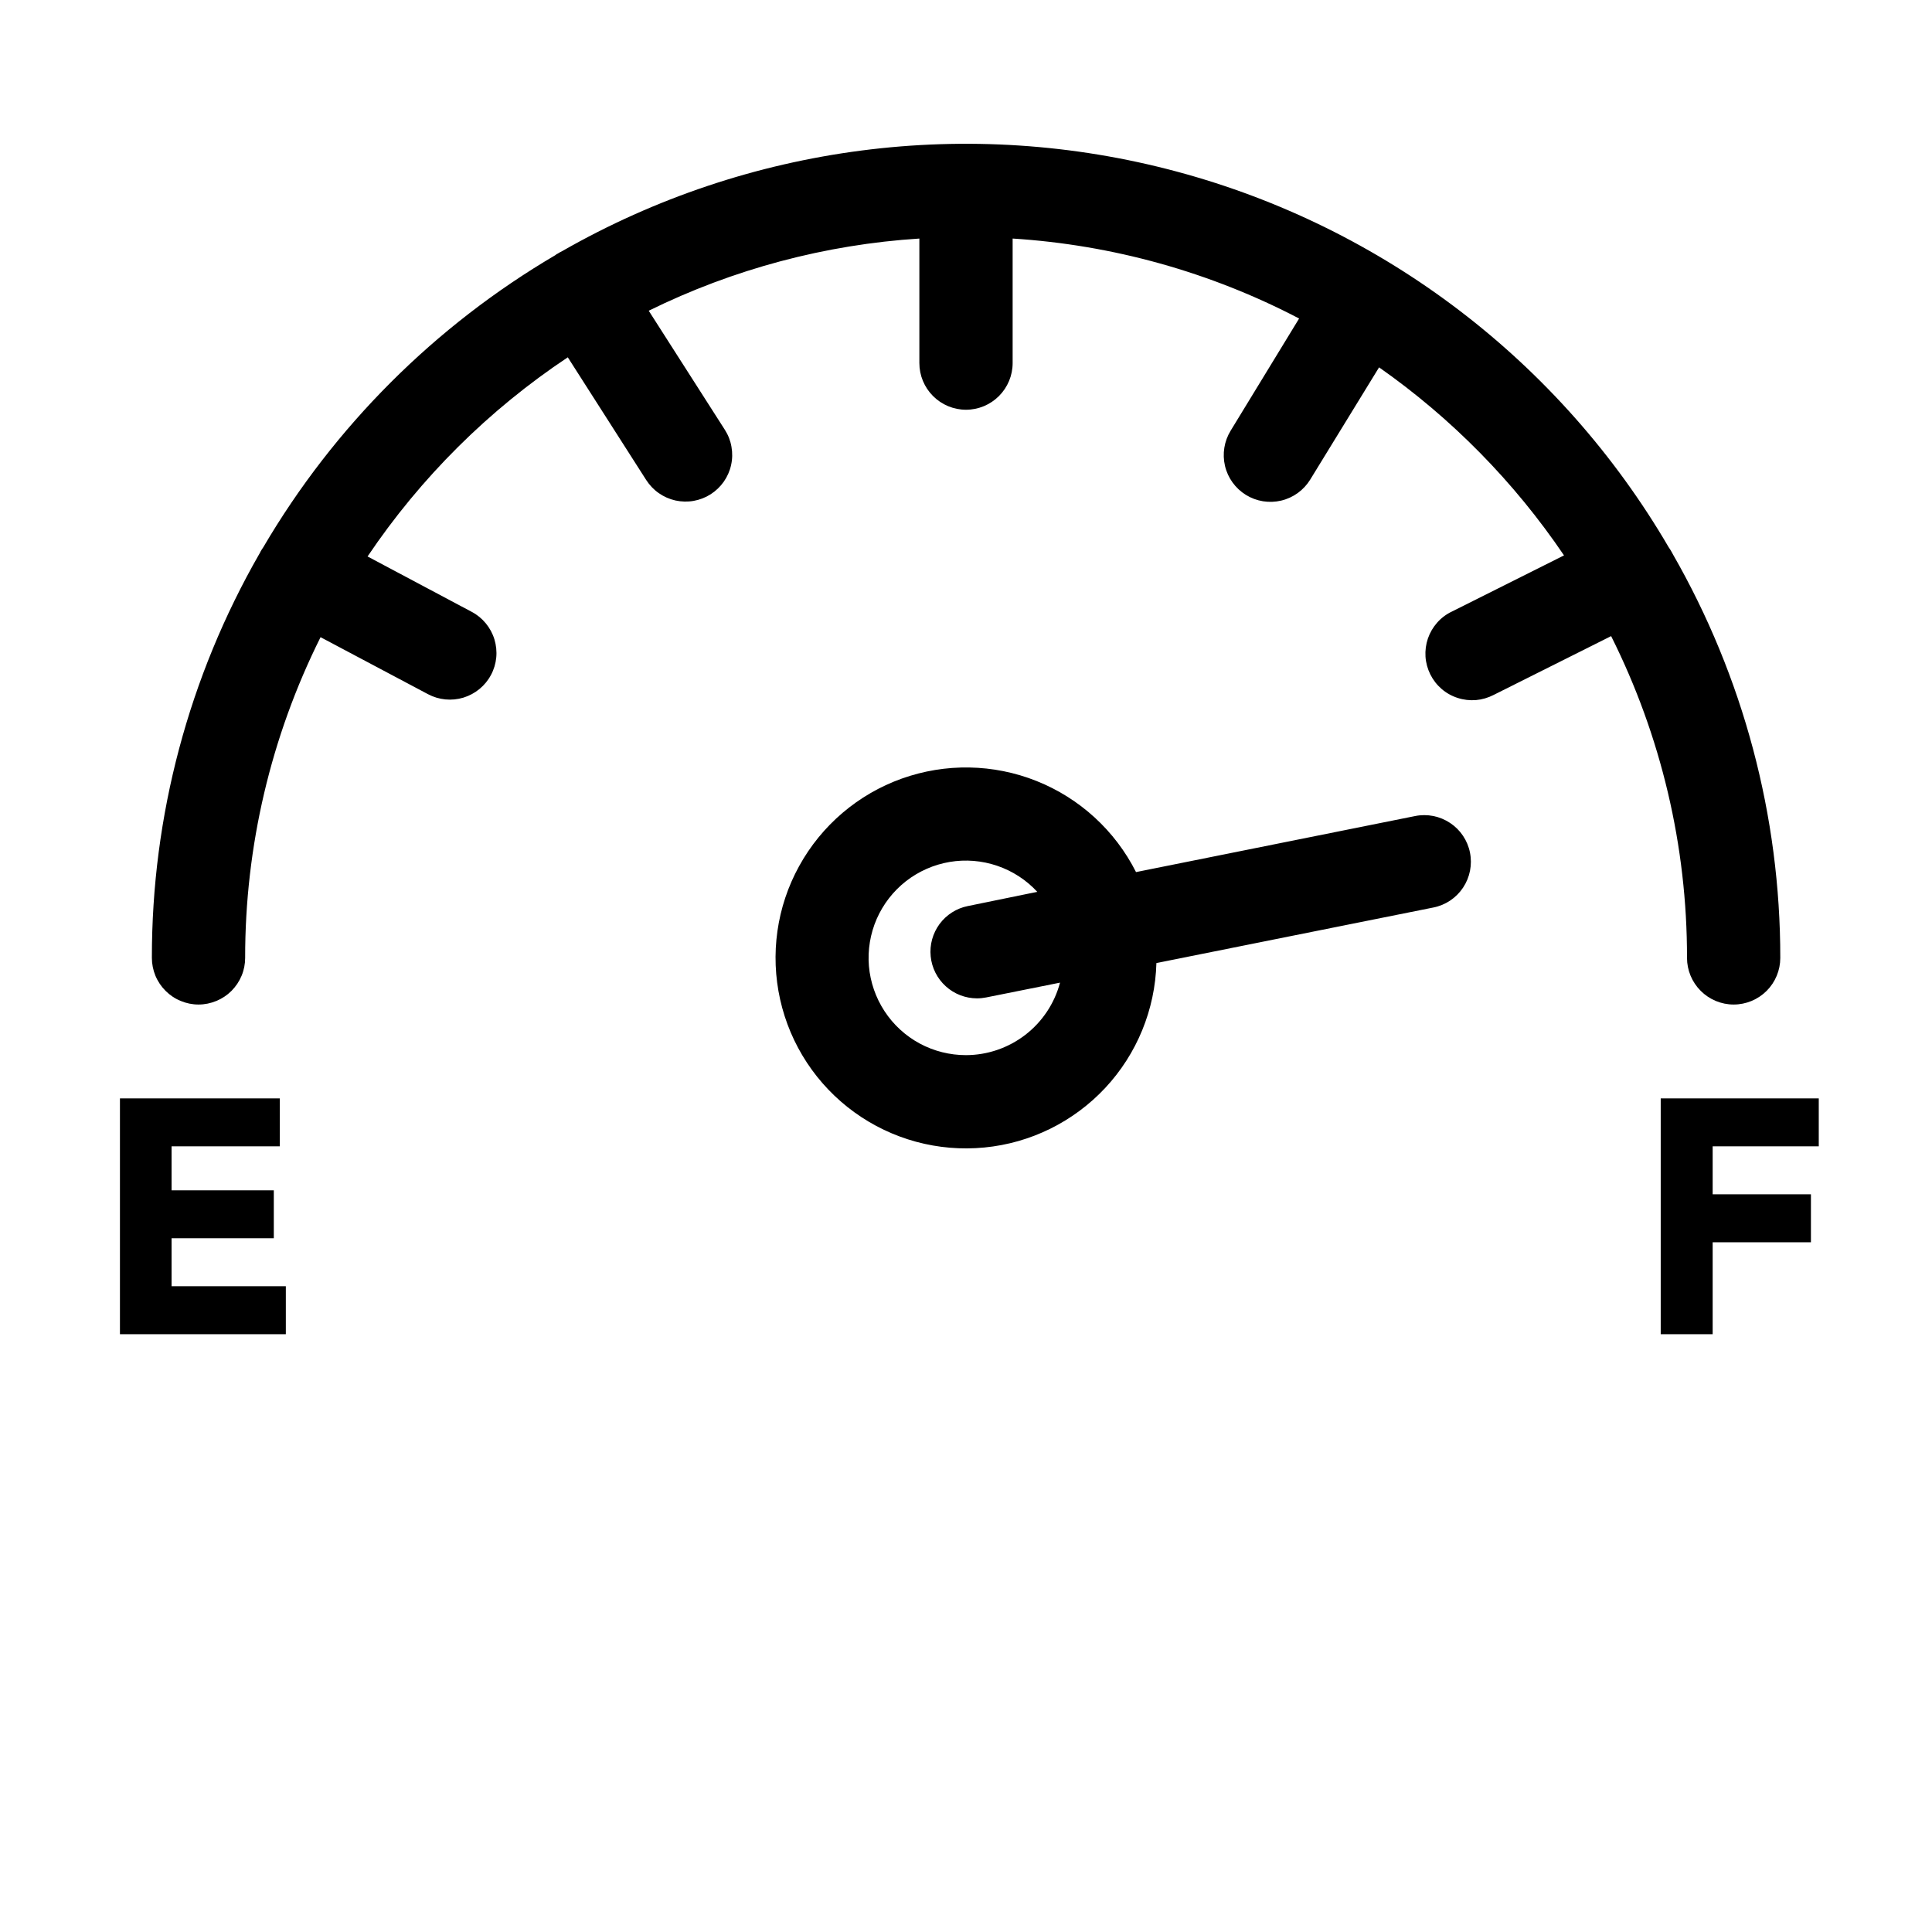 <svg width="36" height="36" viewBox="0 0 36 36" fill="none" xmlns="http://www.w3.org/2000/svg">
<path d="M31.169 10.323L31.159 10.303C31.139 10.266 31.117 10.23 31.092 10.195C29.077 6.744 25.78 4.228 21.919 3.195C18.058 2.161 13.945 2.695 10.476 4.679C10.444 4.694 10.413 4.712 10.383 4.731C10.372 4.731 10.363 4.745 10.352 4.752C8.102 6.073 6.227 7.947 4.906 10.197C4.885 10.227 4.865 10.258 4.848 10.29C4.848 10.3 4.839 10.31 4.834 10.318C3.518 12.61 2.827 15.206 2.83 17.849C2.83 17.963 2.853 18.076 2.896 18.181C2.94 18.287 3.004 18.382 3.085 18.463C3.166 18.544 3.261 18.608 3.367 18.651C3.472 18.695 3.585 18.718 3.699 18.718C3.813 18.718 3.926 18.695 4.032 18.651C4.137 18.608 4.233 18.544 4.314 18.463C4.394 18.382 4.458 18.287 4.502 18.181C4.546 18.076 4.568 17.963 4.568 17.849C4.566 15.774 5.047 13.728 5.973 11.873L7.975 12.935C8.178 13.043 8.416 13.066 8.636 12.999C8.856 12.931 9.041 12.78 9.149 12.576C9.203 12.476 9.236 12.365 9.247 12.252C9.258 12.138 9.246 12.024 9.213 11.914C9.18 11.805 9.125 11.704 9.053 11.616C8.98 11.527 8.891 11.454 8.79 11.401L6.849 10.369C7.838 8.9 9.106 7.639 10.58 6.658L12.041 8.944C12.103 9.04 12.182 9.124 12.276 9.189C12.37 9.255 12.475 9.301 12.587 9.326C12.698 9.35 12.813 9.353 12.926 9.333C13.038 9.313 13.146 9.271 13.242 9.21C13.338 9.148 13.421 9.069 13.487 8.975C13.552 8.882 13.599 8.776 13.623 8.665C13.648 8.553 13.65 8.438 13.63 8.326C13.611 8.213 13.569 8.106 13.507 8.009L12.088 5.79C13.664 5.014 15.378 4.557 17.131 4.445V6.766C17.131 6.996 17.223 7.217 17.386 7.38C17.549 7.543 17.77 7.635 18 7.635C18.23 7.635 18.451 7.543 18.614 7.38C18.777 7.217 18.869 6.996 18.869 6.766V4.445C20.733 4.563 22.551 5.07 24.207 5.935L22.932 8.024C22.811 8.221 22.773 8.457 22.826 8.682C22.879 8.906 23.019 9.1 23.216 9.222C23.412 9.343 23.648 9.381 23.873 9.328C24.098 9.275 24.292 9.134 24.413 8.938L25.697 6.845C27.049 7.793 28.217 8.981 29.143 10.349L27.055 11.395C26.951 11.444 26.857 11.514 26.78 11.601C26.704 11.687 26.645 11.787 26.607 11.897C26.57 12.006 26.555 12.121 26.562 12.236C26.57 12.352 26.601 12.464 26.652 12.567C26.704 12.671 26.775 12.762 26.863 12.838C26.95 12.913 27.052 12.97 27.162 13.005C27.272 13.041 27.387 13.054 27.503 13.045C27.617 13.035 27.729 13.002 27.832 12.949L30.021 11.853C30.953 13.714 31.438 15.767 31.435 17.849C31.435 18.079 31.527 18.3 31.69 18.463C31.853 18.626 32.074 18.718 32.304 18.718C32.535 18.718 32.756 18.626 32.919 18.463C33.082 18.3 33.173 18.079 33.173 17.849C33.175 15.208 32.484 12.613 31.169 10.323Z" fill="black"/>
<path d="M26.368 15.206L21.168 16.25C20.778 15.477 20.119 14.874 19.315 14.553C18.511 14.232 17.618 14.217 16.803 14.508C15.988 14.8 15.308 15.38 14.891 16.138C14.473 16.896 14.348 17.781 14.537 18.625C14.726 19.47 15.217 20.216 15.918 20.724C16.619 21.232 17.481 21.466 18.343 21.382C19.204 21.299 20.005 20.903 20.596 20.27C21.186 19.637 21.524 18.811 21.548 17.945L26.709 16.91C26.936 16.865 27.134 16.732 27.262 16.54C27.39 16.348 27.436 16.113 27.391 15.887C27.346 15.661 27.213 15.462 27.021 15.335C26.829 15.207 26.594 15.16 26.368 15.206ZM18 19.661C17.699 19.661 17.402 19.587 17.137 19.444C16.872 19.301 16.647 19.094 16.482 18.842C16.317 18.59 16.217 18.301 16.191 18.001C16.166 17.701 16.216 17.399 16.336 17.123C16.457 16.847 16.644 16.606 16.881 16.42C17.119 16.235 17.399 16.111 17.696 16.061C17.993 16.011 18.297 16.036 18.582 16.133C18.867 16.23 19.124 16.397 19.328 16.618L18.034 16.883C17.823 16.925 17.635 17.045 17.507 17.218C17.38 17.391 17.32 17.606 17.342 17.82C17.363 18.034 17.463 18.233 17.622 18.377C17.781 18.522 17.988 18.602 18.204 18.603C18.261 18.603 18.319 18.597 18.375 18.586L19.752 18.31C19.649 18.697 19.422 19.039 19.105 19.283C18.788 19.527 18.4 19.66 18 19.661Z" fill="black"/>
<path d="M2.235 20.467H5.214V21.36H3.197V22.18H5.102V23.073H3.197V23.967H5.326V24.861H2.235V20.467Z" fill="black"/>
<path d="M30.945 20.467H33.89V21.36H31.913V22.254H33.744V23.148H31.913V24.861H30.945V20.467Z" fill="black"/>
</svg>
